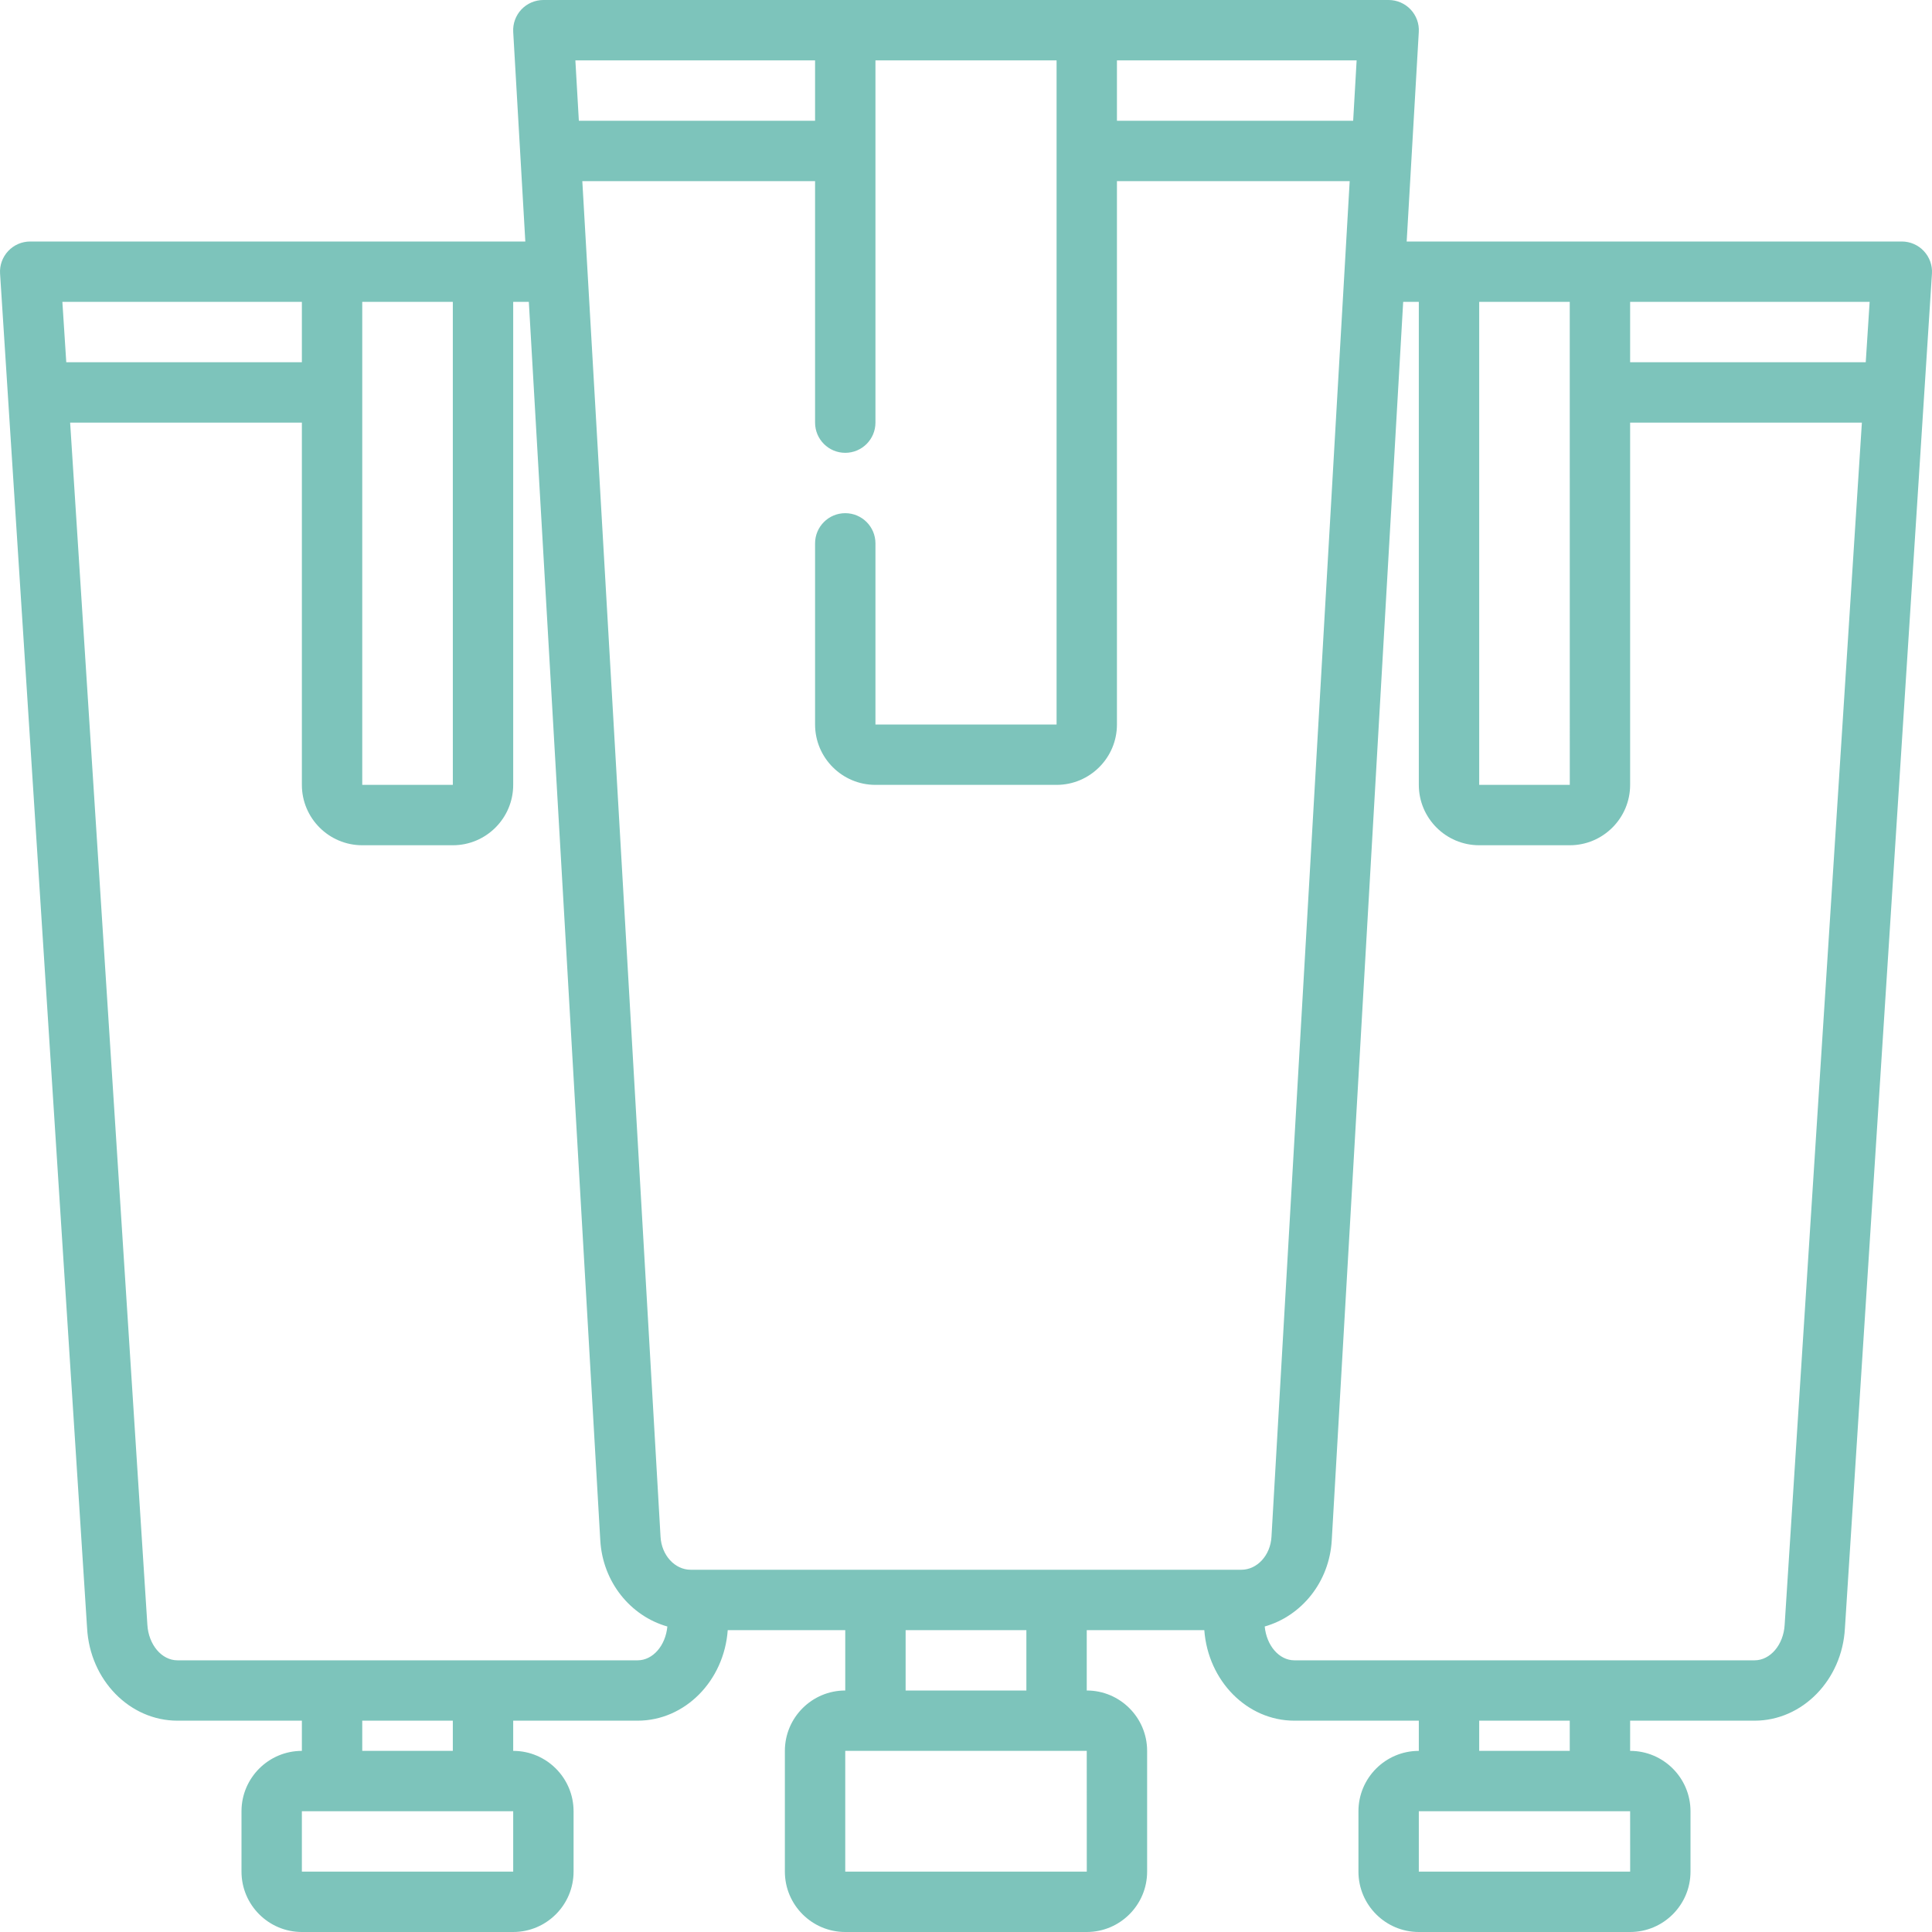 <svg width="116" height="116" viewBox="0 0 116 116" fill="none" xmlns="http://www.w3.org/2000/svg">
<g clip-path="url(#clip0_26187_2961)">
<path d="M114.188 14.5H96.063H87H84.459L85.186 1.918C85.217 1.419 85.037 0.932 84.695 0.569C84.35 0.205 83.874 0 83.375 0H65.25H50.75H32.625C32.127 0 31.65 0.205 31.306 0.567C30.965 0.93 30.785 1.417 30.814 1.916L31.541 14.5H29H19.938H1.813C1.312 14.5 0.834 14.707 0.491 15.073C0.149 15.439 -0.029 15.928 0.004 16.428L5.229 97.754C5.4 100.871 7.783 103.312 10.656 103.312H18.125V105.125C16.126 105.125 14.5 106.751 14.5 108.75V112.375C14.5 114.374 16.126 116 18.125 116H30.813C32.812 116 34.438 114.374 34.438 112.375V108.75C34.438 106.751 32.812 105.125 30.813 105.125V103.312H38.282C41.122 103.312 43.477 100.924 43.694 97.875H50.75V101.5C48.751 101.5 47.125 103.126 47.125 105.125V112.375C47.125 114.374 48.751 116 50.75 116H65.25C67.249 116 68.875 114.374 68.875 112.375V105.125C68.875 103.126 67.249 101.5 65.25 101.5V97.875H72.308C72.535 100.933 74.884 103.312 77.717 103.312H85.188V105.125C83.189 105.125 81.563 106.751 81.563 108.75V112.375C81.563 114.374 83.189 116 85.188 116H97.875C99.874 116 101.5 114.374 101.5 112.375V108.75C101.5 106.751 99.874 105.125 97.875 105.125V103.312H105.345C108.217 103.312 110.601 100.871 110.771 97.77L115.997 16.428C116.029 15.928 115.852 15.439 115.509 15.073C115.166 14.707 114.688 14.5 114.188 14.5ZM88.813 18.125H94.25L94.252 47.125H88.813V18.125ZM67.063 3.625H81.454L81.246 7.25H67.063V3.625ZM48.938 3.625V7.25H34.755L34.546 3.625H48.938ZM21.75 18.125H27.188L27.189 47.125H21.75V18.125ZM3.745 18.125H18.125V21.75H3.979L3.745 18.125ZM30.813 112.375H18.125V108.75H19.938H29H30.813V112.375ZM21.75 105.125V103.312H27.188V105.125H21.75ZM38.282 99.688H10.656C9.708 99.688 8.914 98.75 8.847 97.538L4.211 25.375H18.125V47.125C18.125 49.124 19.751 50.75 21.75 50.75H27.188C29.187 50.75 30.813 49.124 30.813 47.125V18.125H31.752L36.042 92.483C36.187 94.995 37.863 97.032 40.069 97.657C39.962 98.801 39.203 99.688 38.282 99.688ZM65.252 112.375H50.75V105.125H52.563H63.438H65.25L65.252 112.375ZM54.375 101.5V97.875H61.625V101.5H54.375ZM74.532 94.25H63.438H52.563H41.468C40.519 94.25 39.723 93.382 39.66 92.276L34.963 10.875H48.938V25.375C48.938 26.375 49.748 27.188 50.75 27.188C51.752 27.188 52.563 26.375 52.563 25.375V3.625H63.438V43.5H52.563V32.625C52.563 31.625 51.752 30.812 50.75 30.812C49.748 30.812 48.938 31.625 48.938 32.625V43.5C48.938 45.499 50.563 47.125 52.563 47.125H63.438C65.437 47.125 67.063 45.499 67.063 43.5V10.875H81.037L76.341 92.276C76.277 93.382 75.484 94.25 74.532 94.25ZM97.877 112.375H85.188V108.75H87H96.063H97.875L97.877 112.375ZM88.813 105.125V103.312H94.25V105.125H88.813ZM107.153 97.556C107.086 98.75 106.294 99.688 105.345 99.688H77.718C76.803 99.688 76.047 98.808 75.935 97.657C78.141 97.03 79.815 94.995 79.96 92.485L84.249 18.125H85.188V47.125C85.188 49.124 86.814 50.75 88.813 50.75H94.25C96.249 50.75 97.875 49.124 97.875 47.125V25.375H111.79L107.153 97.556ZM112.022 21.75H97.875V18.125H112.256L112.022 21.75Z" fill="#7DC4BB"/>
</g>
<defs>
<clipPath id="clip0_26187_2961">
<rect width="116" height="116" fill="white"/>
</clipPath>
</defs>
</svg>
